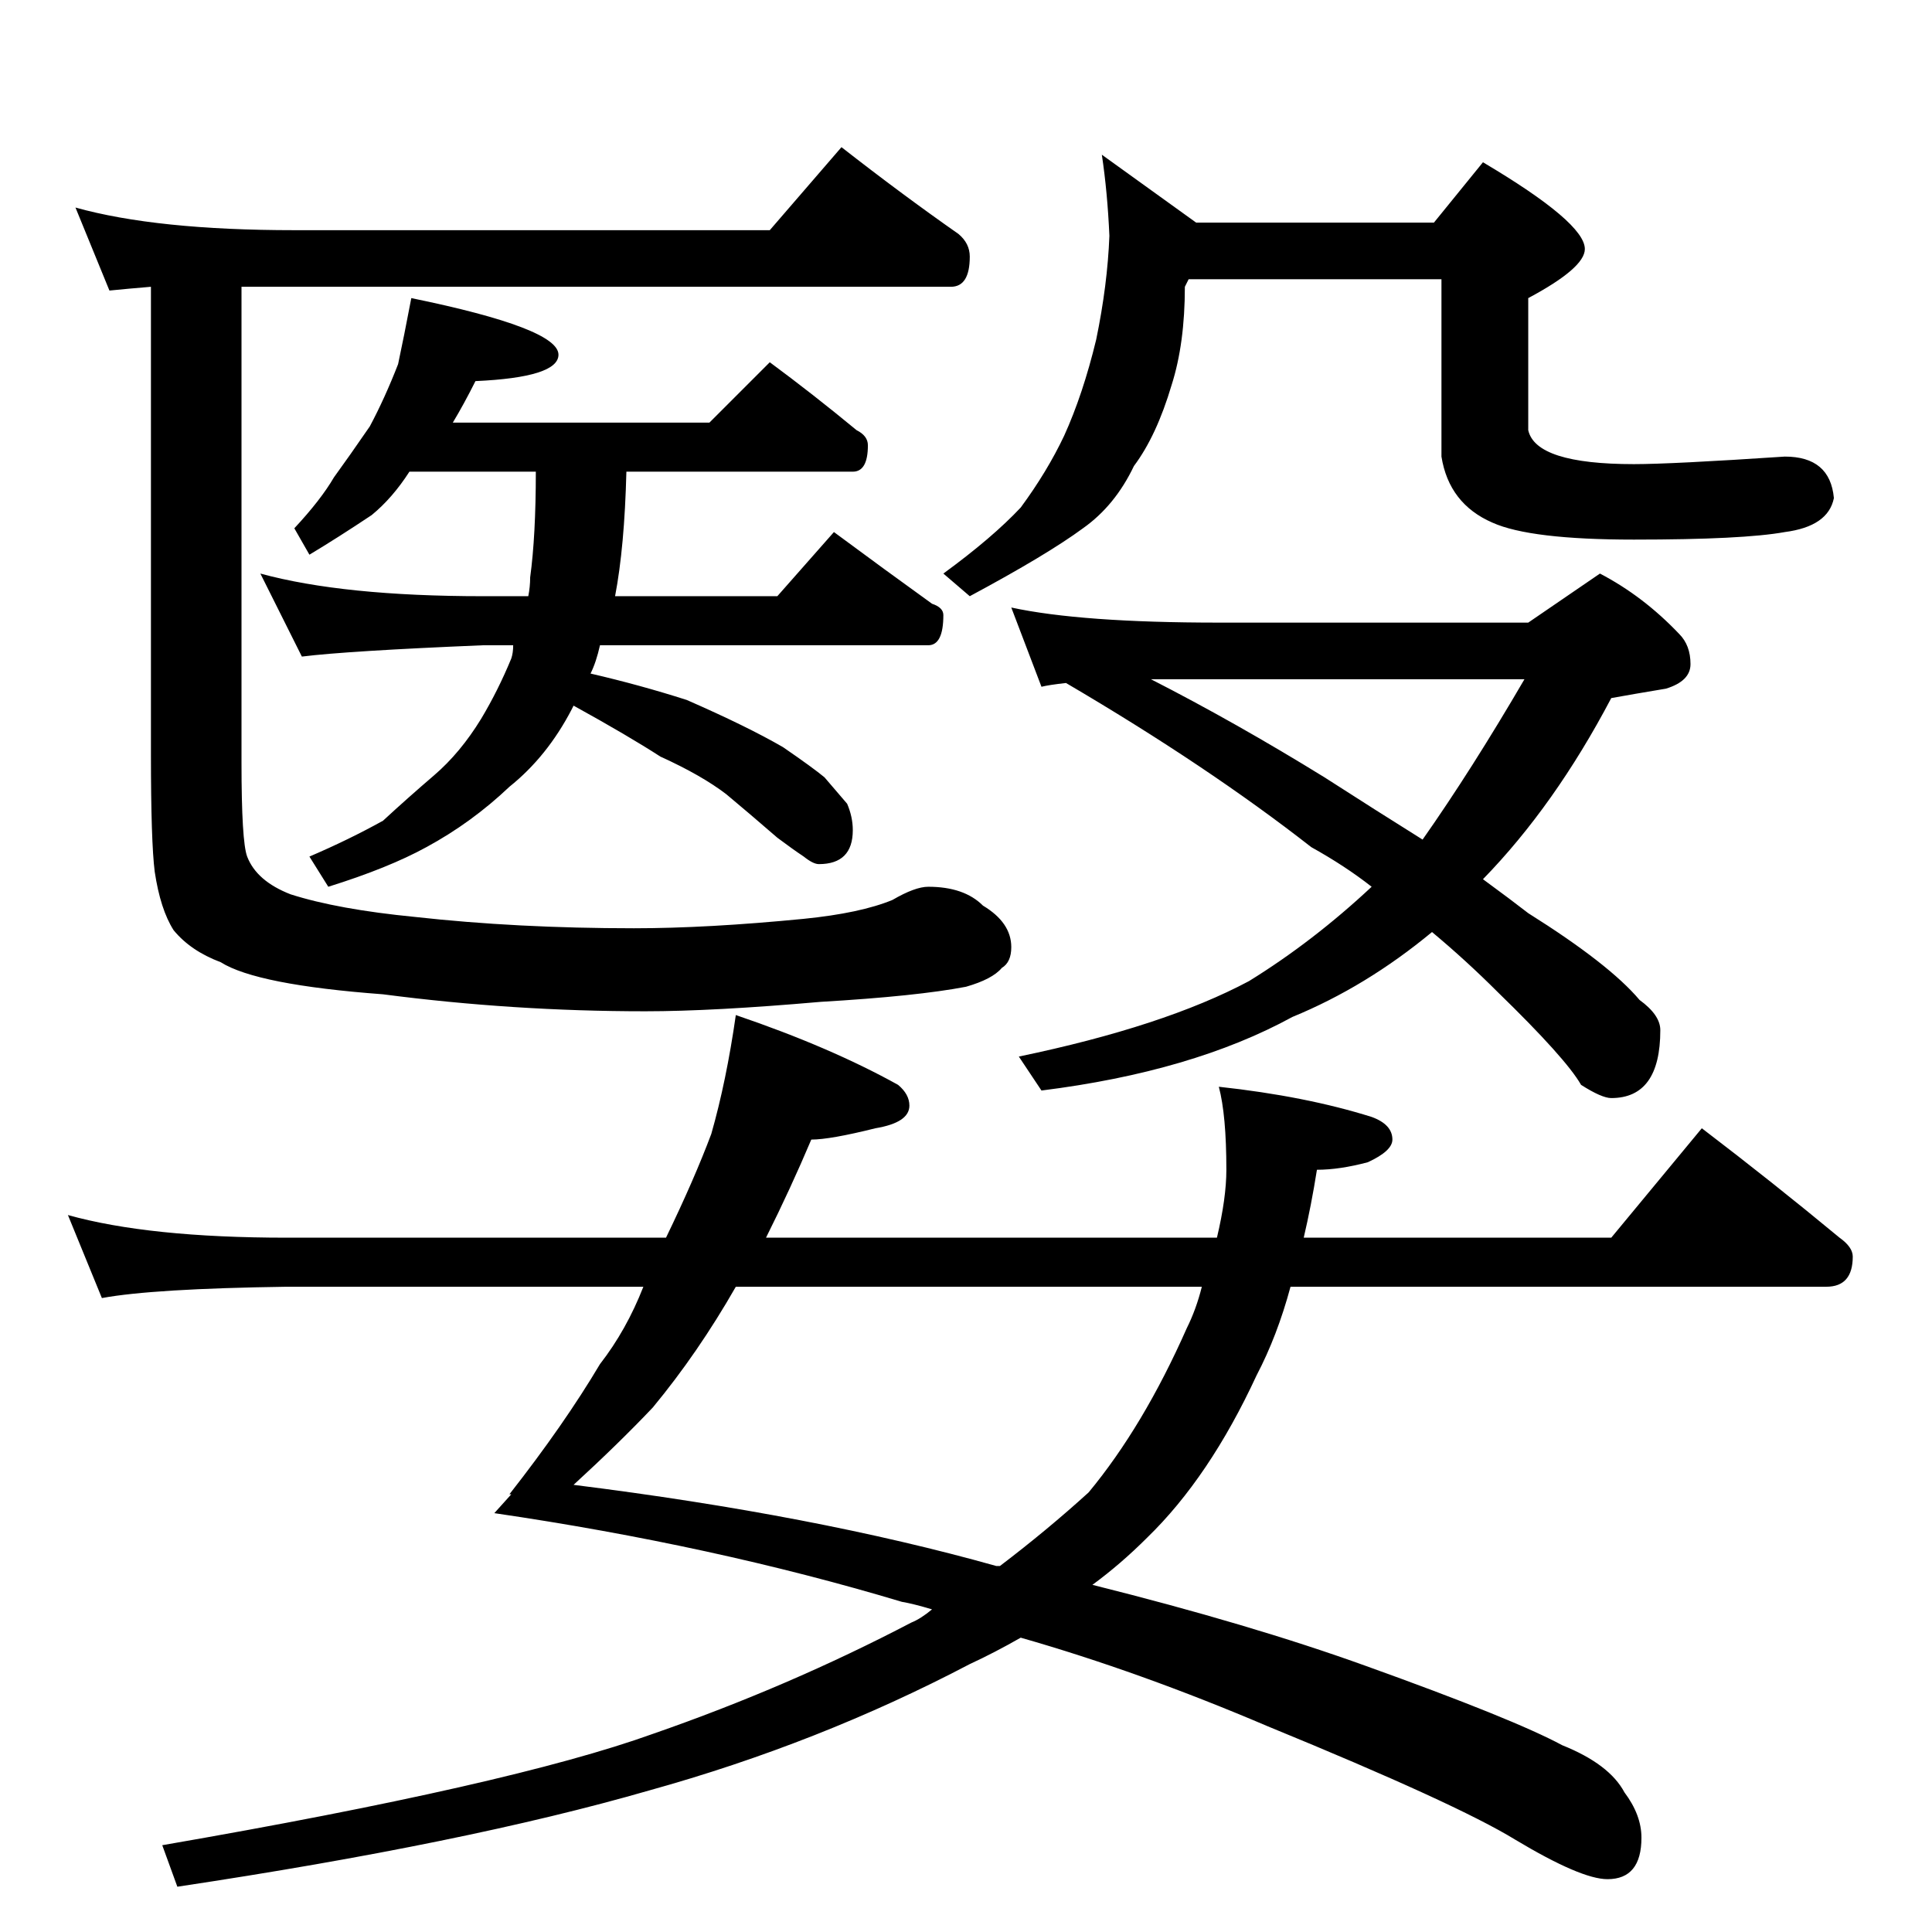<?xml version="1.0" standalone="no"?>
<!DOCTYPE svg PUBLIC "-//W3C//DTD SVG 1.1//EN" "http://www.w3.org/Graphics/SVG/1.1/DTD/svg11.dtd" >
<svg xmlns="http://www.w3.org/2000/svg" xmlns:xlink="http://www.w3.org/1999/xlink" version="1.1" viewBox="0 -204 1024 1024">
  <g transform="matrix(1 0 0 -1 0 820)">
   <path fill="currentColor"
d="M40 914q43 -12 116 -12h252l38 44q32 -25 62 -46q6 -5 6 -12q0 -16 -10 -16h-376v-252q0 -42 3 -50q5 -13 23 -20q25 -8 66 -12q54 -6 116 -6q39 0 90 5q30 3 47 10q12 7 19 7q19 0 29 -10q15 -9 15 -22q0 -8 -5 -11q-5 -6 -19 -10q-26 -5 -77 -8q-57 -5 -93 -5
q-70 0 -139 9q-67 5 -86 17q-16 6 -25 17q-7 11 -10 31q-2 16 -2 62v248q-12 -1 -22 -2zM218 866q78 -16 78 -30q0 -12 -44 -14q-6 -12 -12 -22h136l32 32q23 -17 46 -36q6 -3 6 -8q0 -14 -8 -14h-120q-1 -40 -6 -66h86l30 34q27 -20 52 -38q6 -2 6 -6q0 -16 -8 -16h-174
q-2 -9 -5 -15q26 -6 51 -14q32 -14 51 -25q16 -11 22 -16l12 -14q3 -7 3 -14q0 -18 -18 -18q-3 0 -8 4q-6 4 -14 10q-15 13 -27 23q-13 10 -35 20q-17 11 -46 27l-1 -2q-13 -25 -33 -41q-20 -19 -44 -32q-20 -11 -52 -21l-10 16q21 9 39 19q13 12 27 24t25 30q9 15 16 32
q1 3 1 7h-16q-72 -3 -96 -6l-22 44q44 -12 118 -12h24q1 5 1 10q3 22 3 56h-67q-9 -14 -20 -23q-18 -12 -33 -21l-8 14q14 15 21 27q8 11 19 27q8 15 15 33q3 14 7 35zM584 942l50 -36h126l26 32q54 -32 54 -46q0 -10 -30 -26v-70q4 -18 56 -18q20 0 80 4q24 0 26 -22
q-3 -15 -26 -18q-22 -4 -80 -4q-55 0 -75 9q-23 10 -27 35v94h-134l-2 -4q0 -30 -7 -52q-8 -27 -20 -43q-10 -21 -27 -33q-19 -14 -60 -36l-14 12q26 19 41 35q14 19 23 38q10 22 17 51q6 29 7 55q-1 23 -4 43zM536 702q37 -8 110 -8h164l38 26q23 -12 42 -32q6 -6 6 -16
q0 -9 -13 -13q-18 -3 -29 -5q-30 -57 -68 -96q15 -11 24 -18q43 -27 59 -46q11 -8 11 -16q0 -36 -26 -36q-5 0 -16 7q-8 14 -44 49q-17 17 -35 32q-35 -29 -74 -45q-53 -29 -133 -39l-12 18q77 16 122 40q34 21 65 50q-14 11 -32 21q-55 43 -130 87q-9 -1 -13 -2zM610 664
q45 -23 92 -52q28 -18 52 -33q26 37 54 85h-198zM390 486q50 -17 86 -37q6 -5 6 -11q0 -9 -18 -12q-24 -6 -34 -6q-11 -26 -24 -52h239q5 21 5 36q0 29 -4 44q46 -5 81 -16q11 -4 11 -12q0 -6 -13 -12q-15 -4 -27 -4q-3 -19 -7 -36h163l48 58q38 -29 73 -58q7 -5 7 -10
q0 -16 -14 -16h-284q-7 -26 -18 -47q-25 -54 -58 -86q-14 -14 -29 -25q84 -21 145 -43q78 -28 104 -42q25 -10 33 -25q9 -12 9 -24q0 -22 -18 -22q-14 0 -49 21q-31 19 -131 60q-68 29 -131 47q-14 -8 -27 -14q-80 -42 -170 -67q-97 -28 -250 -51l-8 22q185 32 260 59
q72 25 137 59q5 2 11 7q-10 3 -16 4q-100 30 -216 47l9 10h-1q29 37 48 69q14 18 23 41h-189q-71 -1 -98 -6l-18 44q43 -12 116 -12h201q15 31 24 55q8 28 13 63zM637 342h-247q-20 -35 -44 -64q-18 -19 -42 -41q128 -16 224 -43h2q25 19 47 39q29 35 52 87q5 10 8 22z" />
  </g>

</svg>
